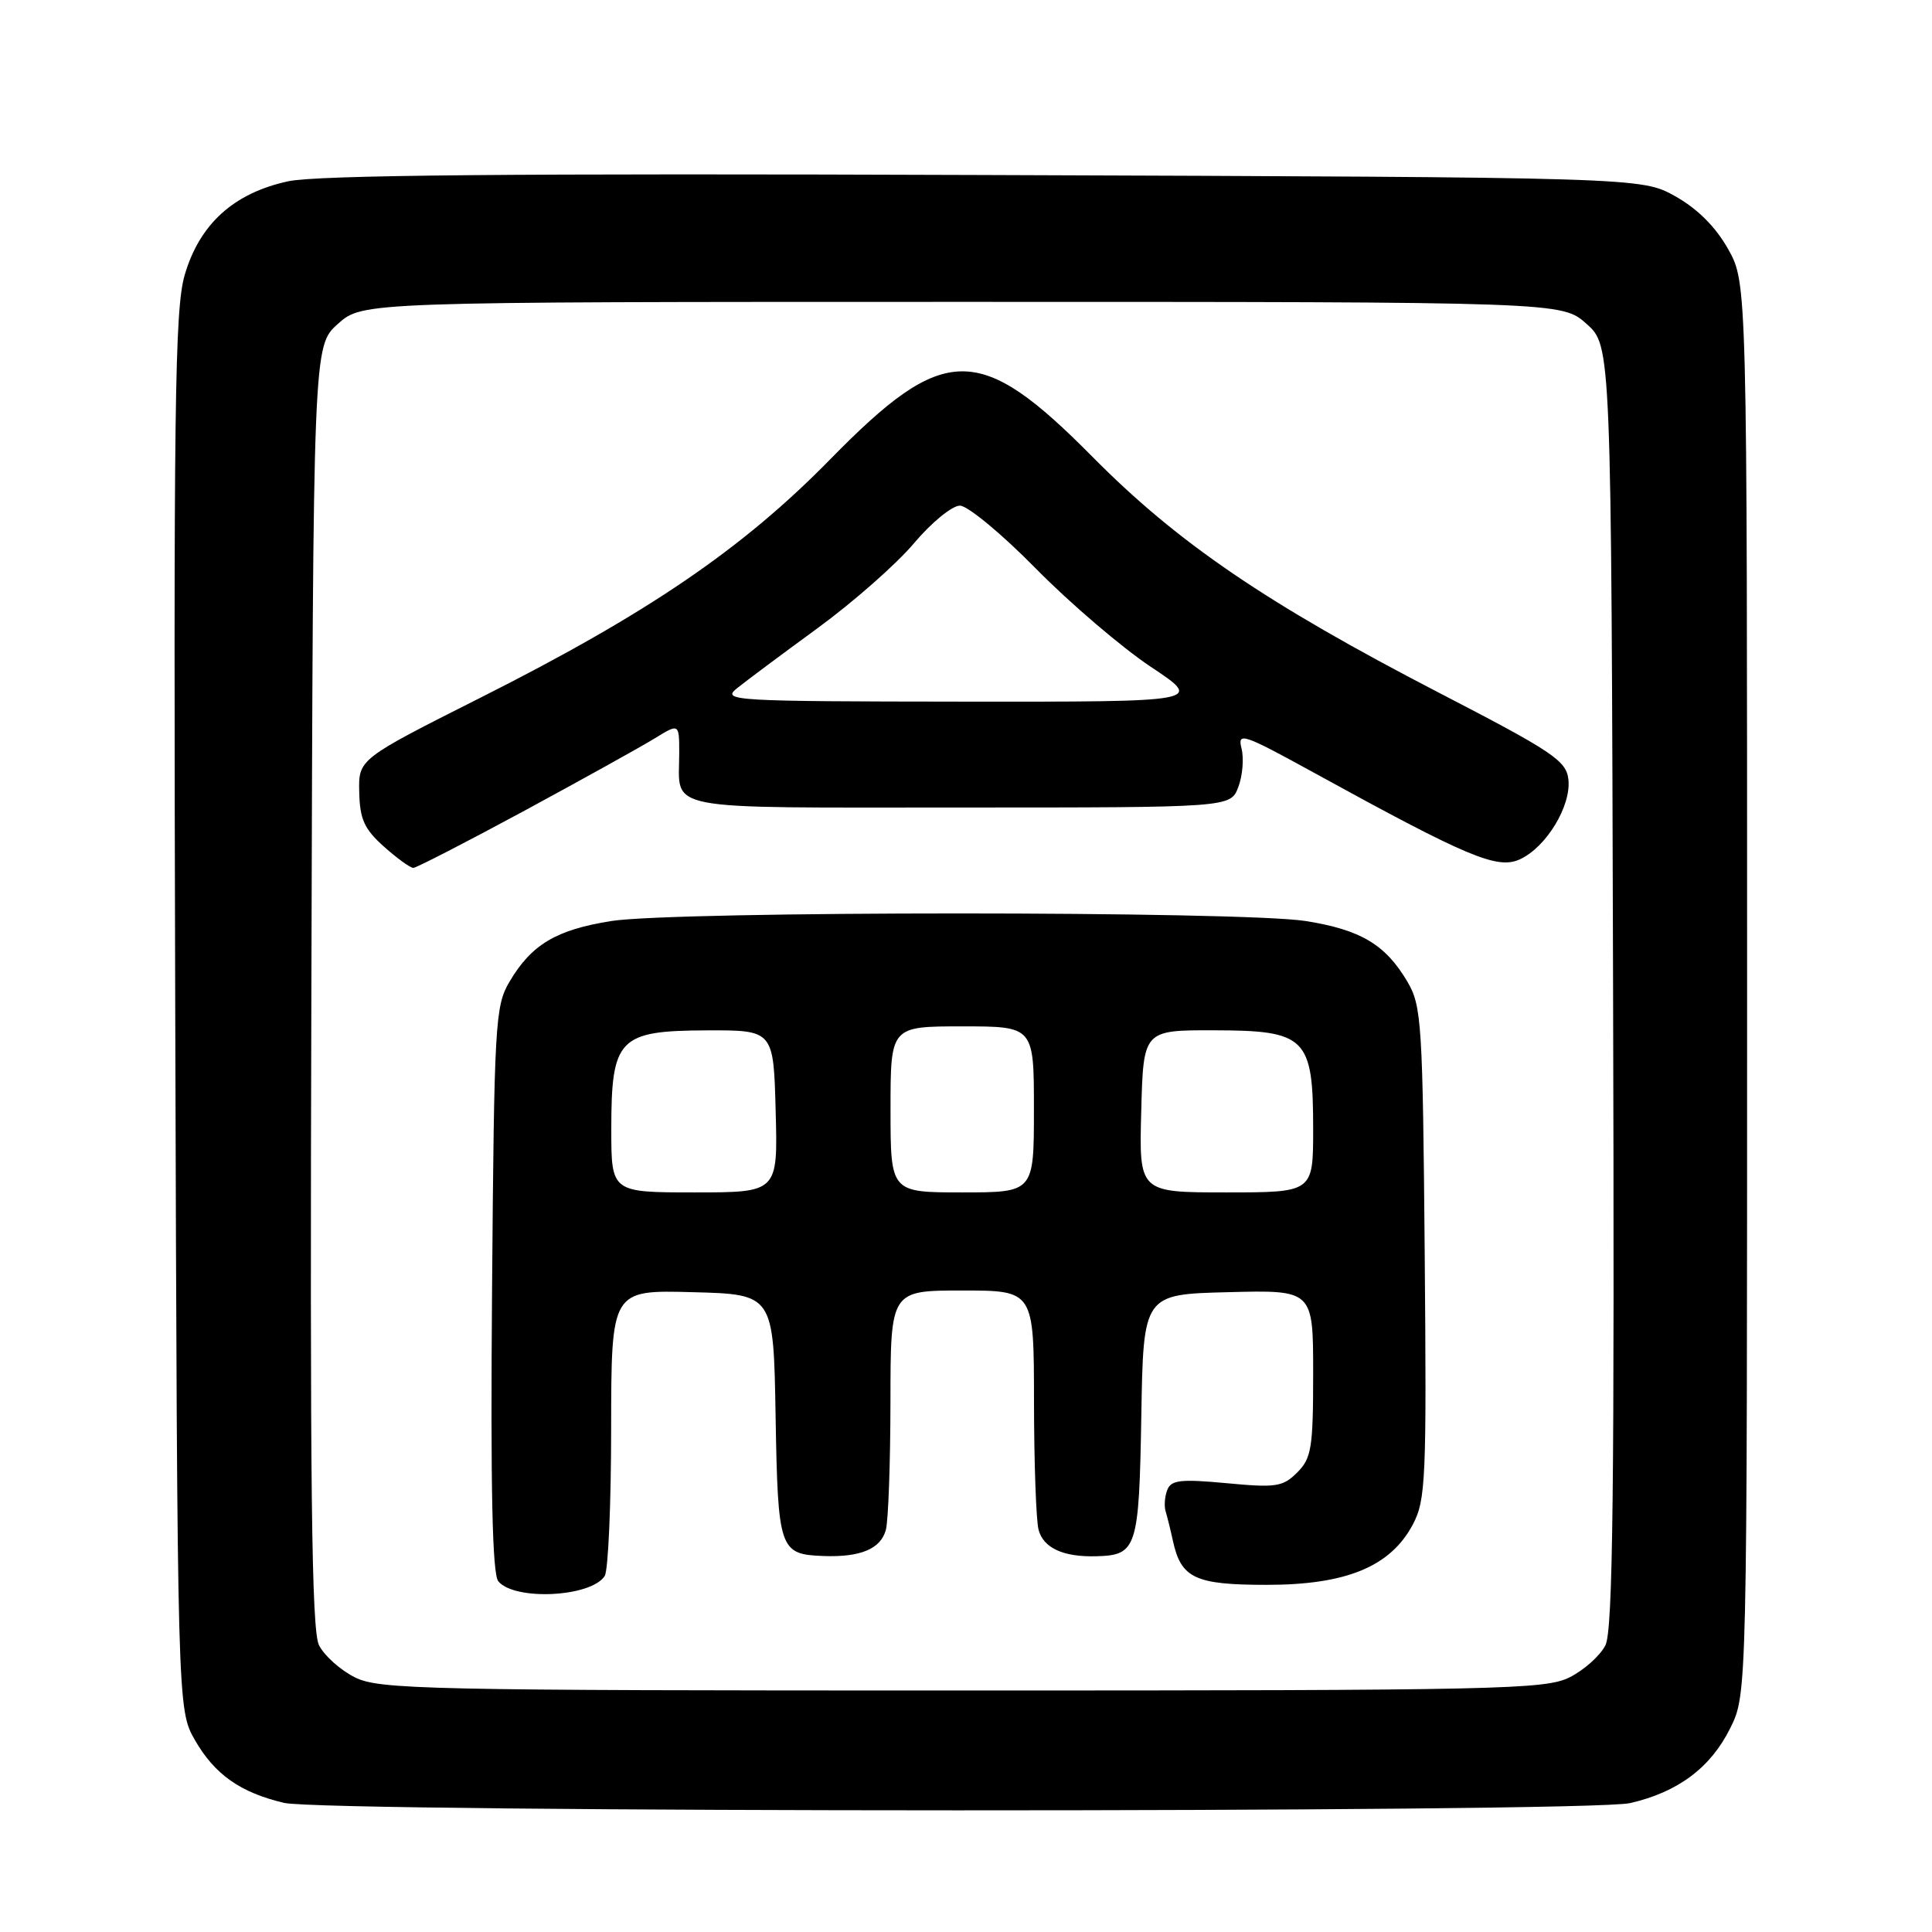 <?xml version="1.0" encoding="UTF-8" standalone="no"?>
<!DOCTYPE svg PUBLIC "-//W3C//DTD SVG 1.1//EN" "http://www.w3.org/Graphics/SVG/1.1/DTD/svg11.dtd" >
<svg xmlns="http://www.w3.org/2000/svg" xmlns:xlink="http://www.w3.org/1999/xlink" version="1.1" viewBox="0 0 256 256">
 <g >
 <path fill="currentColor"
d=" M 216.00 238.92 C 222.33 237.47 226.67 234.23 229.26 229.00 C 231.50 224.50 231.50 224.50 231.50 131.00 C 231.50 37.50 231.50 37.50 228.99 33.01 C 227.33 30.06 224.94 27.67 221.99 26.01 C 217.50 23.50 217.50 23.50 130.50 23.19 C 67.75 22.96 42.02 23.20 38.19 24.02 C 30.97 25.58 26.44 29.69 24.47 36.45 C 23.15 41.00 22.99 53.75 23.22 134.09 C 23.50 226.50 23.50 226.50 25.84 230.59 C 28.45 235.13 31.86 237.53 37.64 238.89 C 43.17 240.19 210.33 240.22 216.00 238.92 Z  M 47.01 222.25 C 45.10 221.29 42.96 219.38 42.27 218.00 C 41.28 216.04 41.06 197.24 41.26 130.67 C 41.50 45.84 41.50 45.84 44.77 42.92 C 48.03 40.00 48.03 40.00 127.50 40.00 C 206.97 40.00 206.97 40.00 210.23 42.92 C 213.50 45.84 213.50 45.84 213.74 130.67 C 213.94 197.24 213.72 216.04 212.73 218.00 C 212.04 219.38 209.90 221.29 207.99 222.25 C 204.76 223.87 198.81 224.00 127.50 224.00 C 56.19 224.00 50.24 223.87 47.01 222.25 Z  M 80.13 208.82 C 80.59 208.10 80.98 199.27 80.98 189.22 C 81.00 170.93 81.00 170.93 91.75 171.22 C 102.50 171.50 102.50 171.50 102.77 187.65 C 103.08 205.39 103.27 205.96 109.13 206.18 C 114.03 206.36 116.70 205.23 117.38 202.72 C 117.71 201.50 117.98 193.86 117.99 185.75 C 118.00 171.00 118.00 171.00 127.50 171.00 C 137.00 171.00 137.00 171.00 137.01 185.75 C 137.02 193.86 137.29 201.50 137.62 202.72 C 138.27 205.13 140.91 206.34 145.31 206.21 C 150.64 206.06 150.93 205.16 151.23 187.65 C 151.50 171.50 151.50 171.50 162.75 171.22 C 174.00 170.93 174.00 170.93 174.00 181.97 C 174.00 191.85 173.78 193.22 171.89 195.11 C 169.99 197.01 169.08 197.15 162.53 196.53 C 156.43 195.96 155.17 196.11 154.67 197.43 C 154.33 198.29 154.24 199.56 154.45 200.25 C 154.66 200.94 155.10 202.71 155.42 204.18 C 156.50 209.13 158.35 210.00 167.86 210.00 C 178.40 210.00 184.25 207.58 187.21 202.00 C 188.92 198.76 189.04 196.05 188.78 166.00 C 188.52 135.58 188.37 133.28 186.50 130.10 C 183.58 125.15 180.31 123.20 173.00 122.04 C 164.50 120.70 89.50 120.70 81.00 122.04 C 73.69 123.20 70.42 125.15 67.50 130.10 C 65.61 133.31 65.48 135.59 65.20 170.84 C 64.99 197.31 65.23 208.58 66.03 209.53 C 68.19 212.14 78.35 211.63 80.13 208.82 Z  M 69.50 107.42 C 77.20 103.25 84.96 98.94 86.75 97.84 C 90.00 95.84 90.00 95.84 90.00 99.84 C 90.00 107.56 87.11 107.00 127.13 107.00 C 163.05 107.00 163.05 107.00 164.08 104.29 C 164.65 102.80 164.84 100.50 164.51 99.18 C 163.95 96.96 164.66 97.20 174.20 102.44 C 194.49 113.59 198.40 115.23 201.38 113.87 C 204.88 112.28 208.22 106.77 207.82 103.27 C 207.53 100.78 205.78 99.61 190.59 91.75 C 167.85 79.97 156.04 71.94 144.78 60.55 C 129.73 45.35 125.17 45.39 110.00 60.87 C 98.38 72.73 85.84 81.28 63.70 92.43 C 47.50 100.59 47.50 100.59 47.60 104.96 C 47.68 108.55 48.27 109.85 50.86 112.17 C 52.61 113.73 54.36 115.00 54.77 115.00 C 55.17 114.99 61.80 111.58 69.50 107.42 Z  M 81.00 149.61 C 81.00 137.58 81.98 136.57 93.64 136.53 C 102.50 136.50 102.50 136.50 102.78 147.25 C 103.07 158.00 103.07 158.00 92.03 158.00 C 81.00 158.00 81.00 158.00 81.00 149.61 Z  M 118.00 147.00 C 118.00 136.00 118.00 136.00 127.50 136.00 C 137.00 136.00 137.00 136.00 137.00 147.00 C 137.00 158.00 137.00 158.00 127.50 158.00 C 118.00 158.00 118.00 158.00 118.00 147.00 Z  M 151.22 147.25 C 151.50 136.50 151.50 136.50 160.85 136.52 C 173.07 136.54 174.00 137.46 174.00 149.61 C 174.00 158.00 174.00 158.00 162.47 158.00 C 150.93 158.00 150.93 158.00 151.22 147.25 Z  M 97.63 91.22 C 98.80 90.27 103.62 86.68 108.34 83.23 C 113.06 79.78 118.81 74.72 121.11 71.98 C 123.42 69.24 126.16 67.00 127.19 67.00 C 128.22 67.00 132.76 70.76 137.28 75.36 C 141.80 79.95 148.65 85.80 152.49 88.36 C 159.48 93.00 159.48 93.00 127.49 92.97 C 97.10 92.94 95.61 92.85 97.63 91.22 Z "/>
</g>
</svg>
